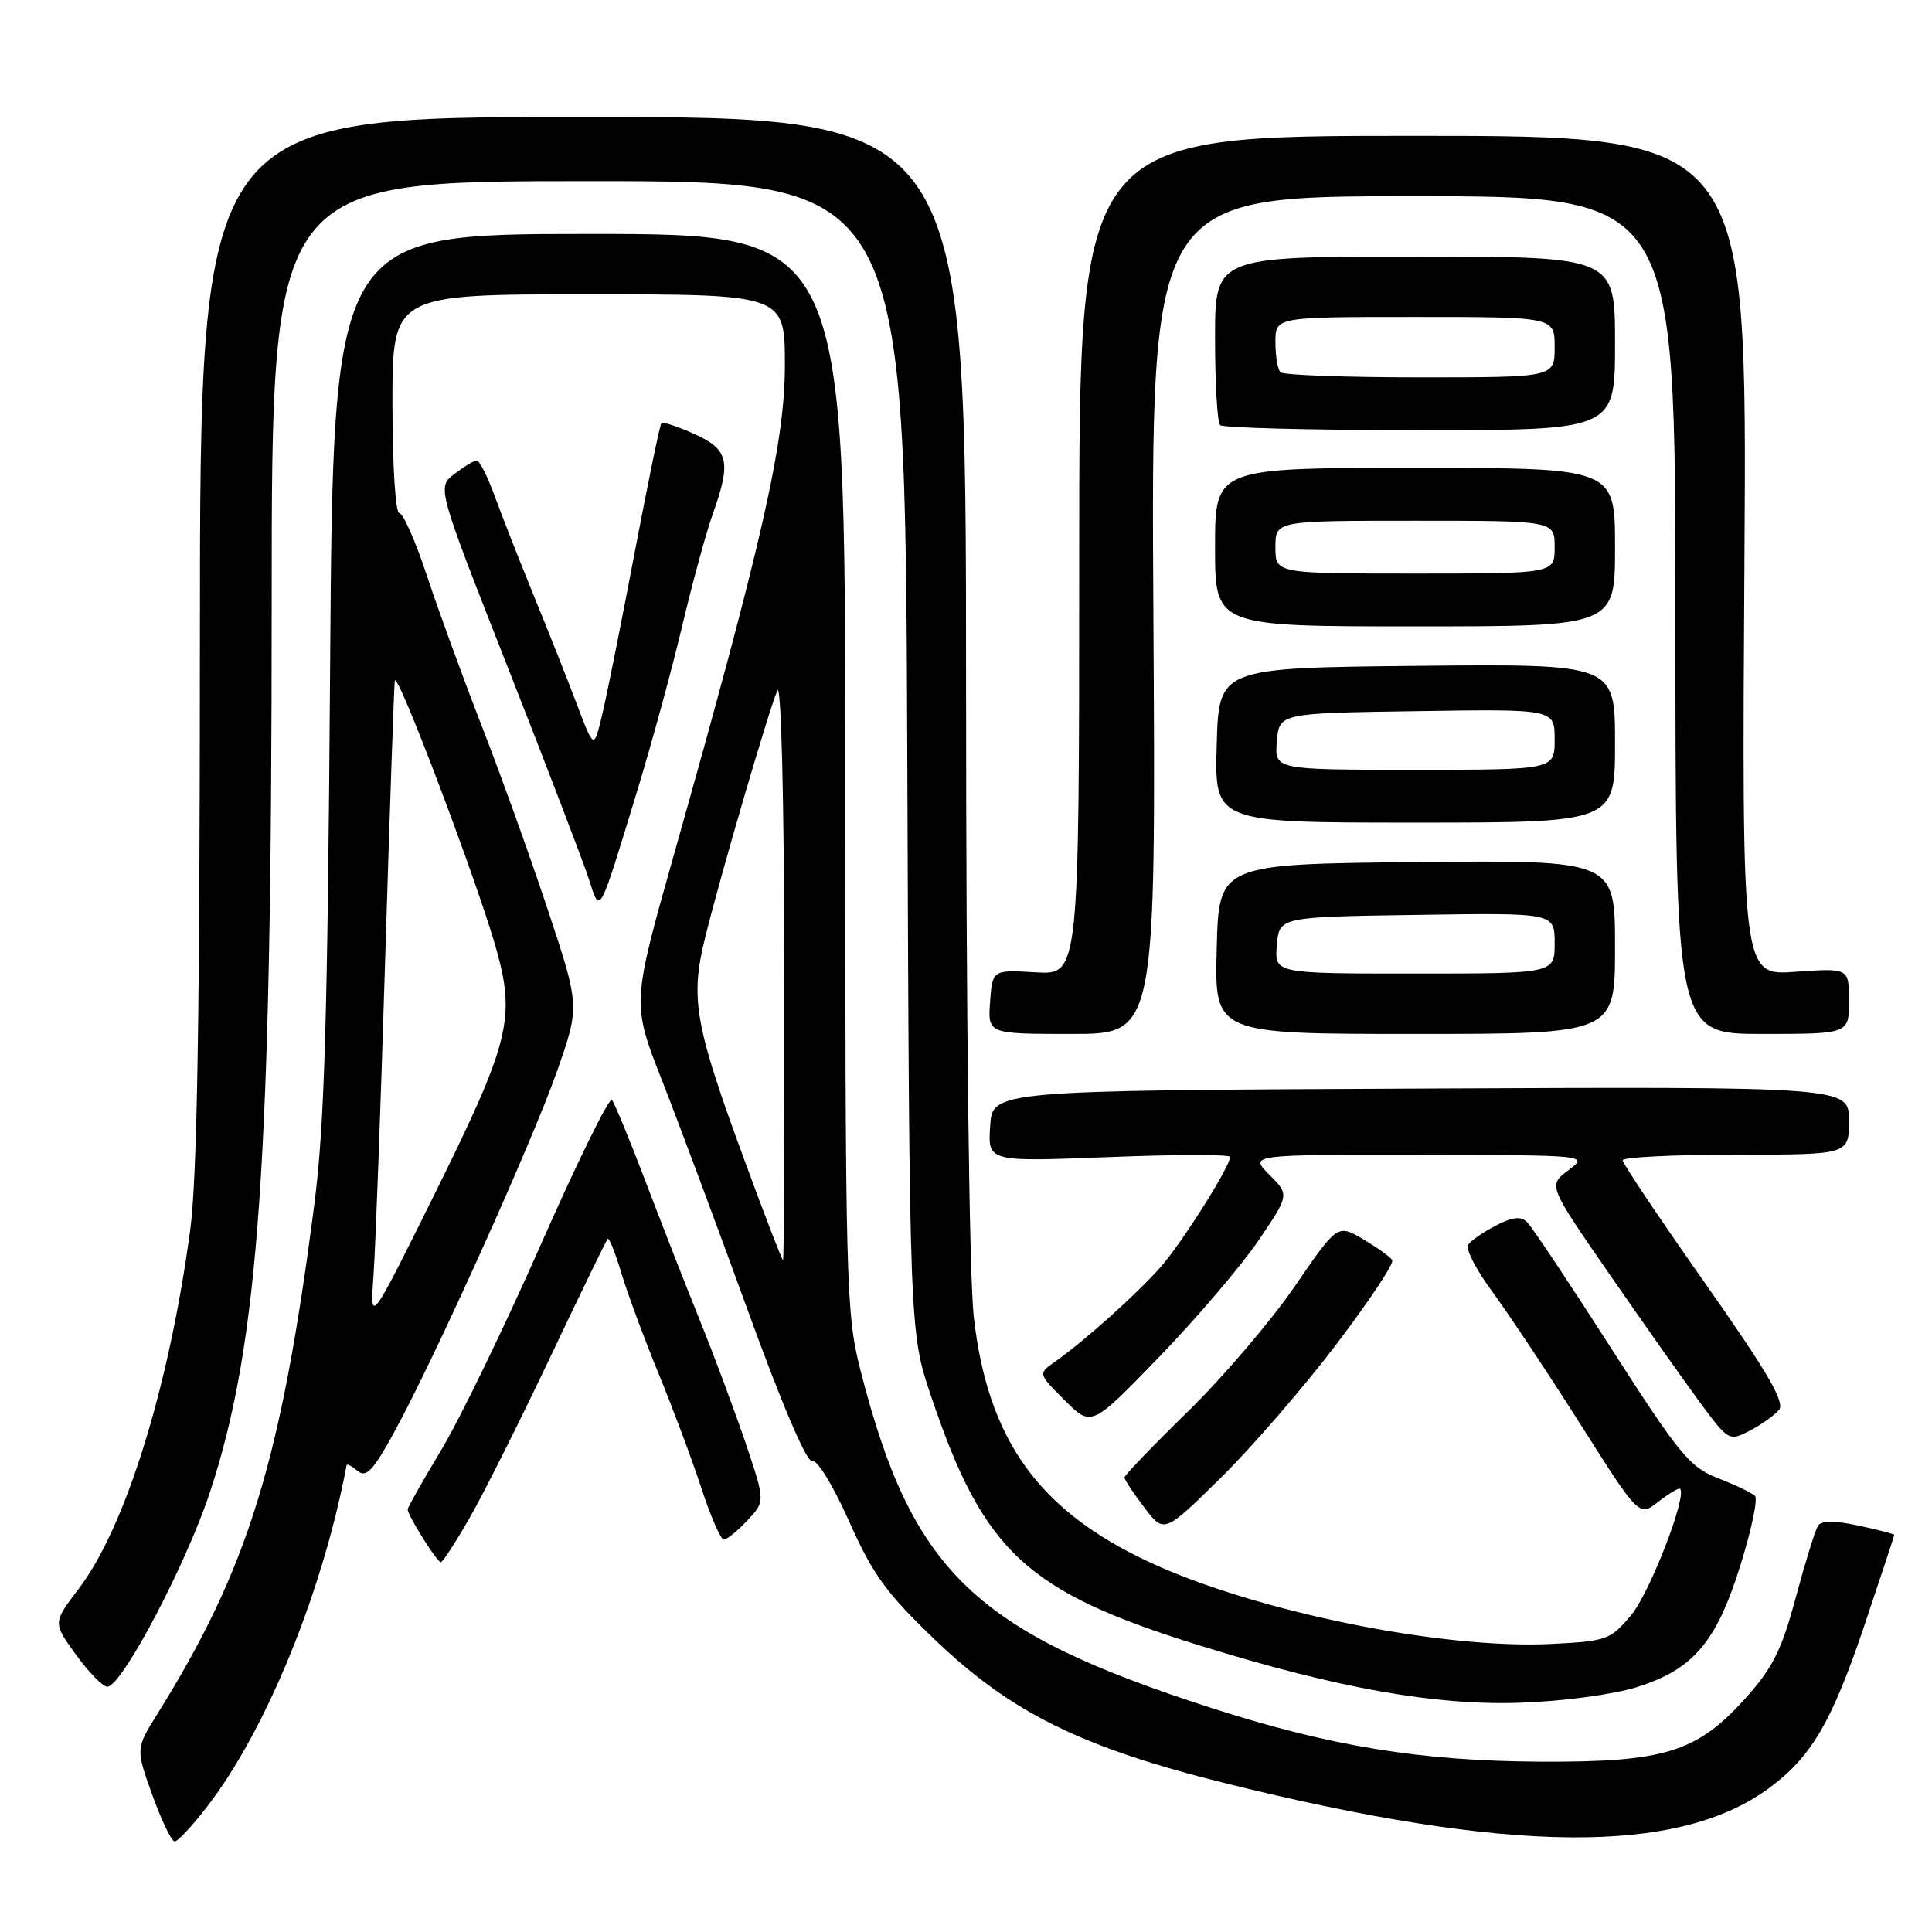 <?xml version="1.0" encoding="UTF-8" standalone="no"?>
<!DOCTYPE svg PUBLIC "-//W3C//DTD SVG 1.1//EN" "http://www.w3.org/Graphics/SVG/1.1/DTD/svg11.dtd" >
<svg xmlns="http://www.w3.org/2000/svg" xmlns:xlink="http://www.w3.org/1999/xlink" version="1.1" viewBox="0 0 256 256">
 <g >
 <path fill="currentColor"
d=" M 27.55 239.25 C 35.36 229.06 42.76 210.88 45.93 194.13 C 45.97 193.92 46.63 194.27 47.39 194.91 C 48.52 195.85 49.43 194.88 52.23 189.78 C 57.61 179.96 70.49 151.40 73.82 141.91 C 76.83 133.32 76.83 133.32 72.54 120.41 C 70.18 113.31 66.23 102.33 63.76 96.00 C 61.30 89.67 58.06 80.79 56.56 76.25 C 55.06 71.71 53.42 68.00 52.92 68.00 C 52.40 68.00 52.00 61.64 52.00 53.50 C 52.00 39.00 52.00 39.00 78.00 39.00 C 104.00 39.00 104.00 39.00 104.00 48.41 C 104.00 58.64 101.03 71.76 89.30 113.24 C 83.72 132.99 83.72 132.99 87.75 143.24 C 89.96 148.88 95.08 162.62 99.13 173.76 C 103.63 186.17 106.92 193.86 107.62 193.59 C 108.26 193.35 110.38 196.81 112.50 201.56 C 115.68 208.69 117.43 211.10 124.04 217.42 C 134.06 226.99 143.43 231.59 162.50 236.32 C 200.05 245.64 222.29 245.83 234.37 236.96 C 240.04 232.79 242.74 228.17 247.10 215.20 C 249.24 208.82 251.00 203.50 251.00 203.38 C 251.00 203.26 248.87 202.71 246.27 202.15 C 242.96 201.45 241.33 201.46 240.87 202.21 C 240.51 202.80 239.19 207.07 237.94 211.71 C 236.09 218.61 234.89 221.02 231.31 225.00 C 224.84 232.20 220.56 233.52 204.00 233.43 C 188.20 233.34 176.30 231.40 160.50 226.31 C 129.06 216.18 120.85 208.28 114.02 181.59 C 112.09 174.01 112.00 170.67 112.00 102.34 C 112.00 31.00 112.00 31.00 78.07 31.00 C 44.14 31.00 44.14 31.00 43.74 88.75 C 43.41 135.03 43.00 149.08 41.66 159.50 C 37.27 193.58 32.91 207.78 20.85 227.11 C 17.98 231.71 17.98 231.71 20.19 237.86 C 21.40 241.23 22.74 244.00 23.15 244.00 C 23.57 244.00 25.55 241.86 27.55 239.25 Z  M 216.94 223.54 C 224.41 221.17 227.44 217.58 230.63 207.36 C 232.08 202.72 232.94 198.60 232.55 198.21 C 232.15 197.82 229.96 196.77 227.67 195.88 C 223.90 194.41 222.54 192.77 213.50 178.67 C 208.00 170.09 202.99 162.57 202.36 161.95 C 201.53 161.12 200.43 161.24 198.18 162.41 C 196.50 163.28 194.85 164.43 194.52 164.97 C 194.18 165.52 195.65 168.33 197.79 171.23 C 199.92 174.13 205.16 182.01 209.43 188.75 C 217.19 200.99 217.19 200.99 219.75 198.98 C 221.16 197.88 222.45 197.11 222.62 197.28 C 223.57 198.23 218.61 211.04 216.16 213.98 C 213.39 217.29 212.92 217.46 205.60 217.83 C 191.09 218.57 166.37 213.54 152.32 207.00 C 137.60 200.15 130.87 190.76 129.03 174.50 C 128.43 169.20 128.01 134.63 128.01 90.50 C 128.00 15.50 128.00 15.50 77.25 15.50 C 26.50 15.50 26.50 15.50 26.49 84.50 C 26.48 134.80 26.13 156.07 25.20 163.00 C 22.40 183.82 16.61 202.42 10.41 210.55 C 7.00 215.02 7.00 215.02 10.07 219.26 C 11.76 221.59 13.63 223.50 14.22 223.50 C 16.12 223.50 24.62 207.39 27.80 197.78 C 34.33 178.03 36.00 154.09 36.00 79.92 C 36.00 24.00 36.00 24.00 77.97 24.00 C 119.94 24.00 119.94 24.00 120.22 100.25 C 120.50 176.50 120.50 176.50 123.37 185.00 C 130.34 205.68 135.95 210.89 158.95 218.03 C 177.18 223.70 190.22 226.02 201.50 225.62 C 207.21 225.42 213.83 224.52 216.94 223.54 Z  M 62.16 201.25 C 63.98 198.09 68.78 188.53 72.83 180.00 C 76.87 171.47 80.34 164.34 80.52 164.15 C 80.71 163.96 81.52 165.98 82.32 168.65 C 83.12 171.32 85.34 177.32 87.26 182.00 C 89.18 186.68 91.75 193.54 92.96 197.25 C 94.17 200.96 95.50 204.00 95.91 204.00 C 96.32 204.00 97.72 202.86 99.03 201.47 C 101.40 198.94 101.40 198.94 98.80 191.22 C 97.36 186.97 94.64 179.68 92.75 175.00 C 90.86 170.32 87.61 162.00 85.52 156.50 C 83.43 151.00 81.43 146.17 81.08 145.76 C 80.72 145.36 76.50 153.95 71.69 164.85 C 66.89 175.74 60.95 188.00 58.50 192.08 C 56.04 196.16 54.03 199.72 54.02 200.00 C 54.00 200.77 57.91 207.00 58.41 207.00 C 58.65 207.00 60.34 204.41 62.16 201.25 Z  M 177.08 178.12 C 181.42 172.41 184.75 167.40 184.48 166.97 C 184.22 166.55 182.48 165.30 180.62 164.20 C 177.22 162.20 177.22 162.20 171.52 170.51 C 168.38 175.08 162.03 182.52 157.41 187.03 C 152.78 191.55 149.00 195.48 149.00 195.77 C 149.00 196.07 150.18 197.86 151.63 199.75 C 154.25 203.20 154.25 203.20 161.73 195.85 C 165.84 191.81 172.75 183.83 177.08 178.12 Z  M 235.73 186.82 C 236.55 185.81 234.21 181.81 225.91 170.00 C 219.91 161.47 215.01 154.16 215.01 153.75 C 215.00 153.34 221.75 153.00 230.00 153.00 C 245.00 153.00 245.00 153.00 245.00 148.49 C 245.00 143.98 245.00 143.98 188.25 144.24 C 131.50 144.50 131.50 144.50 131.20 149.23 C 130.89 153.95 130.89 153.95 146.95 153.32 C 155.78 152.97 163.00 152.96 163.00 153.30 C 163.00 154.56 156.65 164.63 153.82 167.86 C 150.73 171.38 143.63 177.75 139.80 180.43 C 137.54 182.01 137.54 182.01 141.08 185.55 C 144.62 189.09 144.62 189.09 153.61 179.79 C 158.55 174.68 164.45 167.76 166.73 164.41 C 170.86 158.32 170.86 158.32 168.20 155.66 C 165.55 153.00 165.55 153.00 188.02 153.03 C 210.50 153.06 210.50 153.06 207.81 155.07 C 205.13 157.07 205.13 157.07 213.23 168.79 C 217.69 175.23 223.07 182.87 225.20 185.76 C 229.03 190.95 229.11 191.00 231.86 189.57 C 233.39 188.78 235.13 187.54 235.73 186.82 Z  M 152.83 81.50 C 152.50 26.00 152.50 26.00 187.25 26.00 C 222.00 26.00 222.00 26.00 222.00 81.50 C 222.00 137.00 222.00 137.00 233.50 137.00 C 245.00 137.00 245.00 137.00 245.00 132.63 C 245.00 128.27 245.00 128.27 237.90 128.77 C 230.80 129.28 230.80 129.28 231.15 73.64 C 231.50 18.00 231.50 18.00 187.25 18.00 C 143.00 18.00 143.00 18.00 143.00 73.59 C 143.00 129.18 143.00 129.18 137.25 128.84 C 131.50 128.50 131.50 128.50 131.19 132.75 C 130.89 137.00 130.89 137.00 142.02 137.00 C 153.16 137.00 153.16 137.00 152.83 81.50 Z  M 214.00 125.48 C 214.00 113.97 214.00 113.97 187.75 114.23 C 161.50 114.50 161.50 114.50 161.22 125.75 C 160.93 137.00 160.93 137.00 187.47 137.00 C 214.00 137.00 214.00 137.00 214.00 125.48 Z  M 84.37 105.00 C 86.31 98.67 89.01 88.78 90.38 83.00 C 91.75 77.22 93.58 70.53 94.44 68.12 C 96.93 61.15 96.56 59.56 91.99 57.50 C 89.78 56.50 87.82 55.87 87.63 56.09 C 87.43 56.32 85.82 64.15 84.04 73.50 C 82.27 82.85 80.34 92.47 79.75 94.88 C 78.69 99.27 78.69 99.27 76.46 93.38 C 75.24 90.15 72.67 83.67 70.76 79.00 C 68.85 74.33 66.51 68.36 65.56 65.75 C 64.61 63.14 63.53 61.01 63.17 61.02 C 62.80 61.03 61.47 61.84 60.20 62.81 C 57.91 64.58 57.91 64.58 67.33 88.54 C 72.51 101.72 77.32 114.29 78.03 116.49 C 79.54 121.19 79.28 121.66 84.37 105.00 Z  M 214.00 98.48 C 214.00 87.97 214.00 87.97 187.75 88.23 C 161.50 88.50 161.50 88.50 161.22 98.75 C 160.93 109.00 160.93 109.00 187.47 109.00 C 214.00 109.00 214.00 109.00 214.00 98.48 Z  M 214.00 72.50 C 214.00 62.00 214.00 62.00 187.50 62.00 C 161.00 62.00 161.00 62.00 161.00 72.50 C 161.00 83.00 161.00 83.00 187.50 83.00 C 214.00 83.00 214.00 83.00 214.00 72.50 Z  M 214.00 45.50 C 214.00 34.00 214.00 34.00 187.50 34.00 C 161.00 34.00 161.00 34.00 161.00 44.83 C 161.00 50.79 161.30 55.97 161.67 56.33 C 162.03 56.70 173.96 57.00 188.17 57.00 C 214.00 57.00 214.00 57.00 214.00 45.50 Z  M 49.49 169.00 C 49.75 165.43 50.45 146.53 51.04 127.00 C 51.64 107.47 52.21 90.92 52.31 90.21 C 52.56 88.54 63.48 117.48 65.83 126.00 C 68.31 135.01 67.46 138.31 57.45 158.50 C 49.02 175.50 49.02 175.50 49.49 169.00 Z  M 98.76 154.05 C 92.02 135.75 91.42 132.36 93.45 124.17 C 95.49 115.90 101.84 94.20 103.00 91.50 C 103.51 90.33 103.89 105.61 103.93 128.25 C 103.97 149.56 103.89 166.99 103.75 166.98 C 103.61 166.96 101.37 161.15 98.76 154.05 Z  M 169.19 125.25 C 169.50 121.50 169.50 121.50 187.75 121.23 C 206.00 120.95 206.00 120.95 206.00 124.98 C 206.00 129.00 206.00 129.00 187.44 129.00 C 168.88 129.00 168.88 129.00 169.19 125.25 Z  M 169.19 98.25 C 169.50 94.50 169.50 94.50 187.75 94.23 C 206.00 93.95 206.00 93.95 206.00 97.98 C 206.00 102.00 206.00 102.00 187.44 102.00 C 168.88 102.00 168.88 102.00 169.19 98.25 Z  M 169.00 72.50 C 169.00 69.00 169.00 69.00 187.50 69.00 C 206.00 69.00 206.00 69.00 206.00 72.50 C 206.00 76.00 206.00 76.00 187.50 76.00 C 169.00 76.00 169.00 76.00 169.00 72.50 Z  M 169.67 49.33 C 169.30 48.97 169.00 47.17 169.00 45.33 C 169.00 42.00 169.00 42.00 187.50 42.00 C 206.00 42.00 206.00 42.00 206.00 46.00 C 206.00 50.00 206.00 50.00 188.17 50.00 C 178.36 50.00 170.03 49.70 169.67 49.33 Z "/>
</g>
</svg>